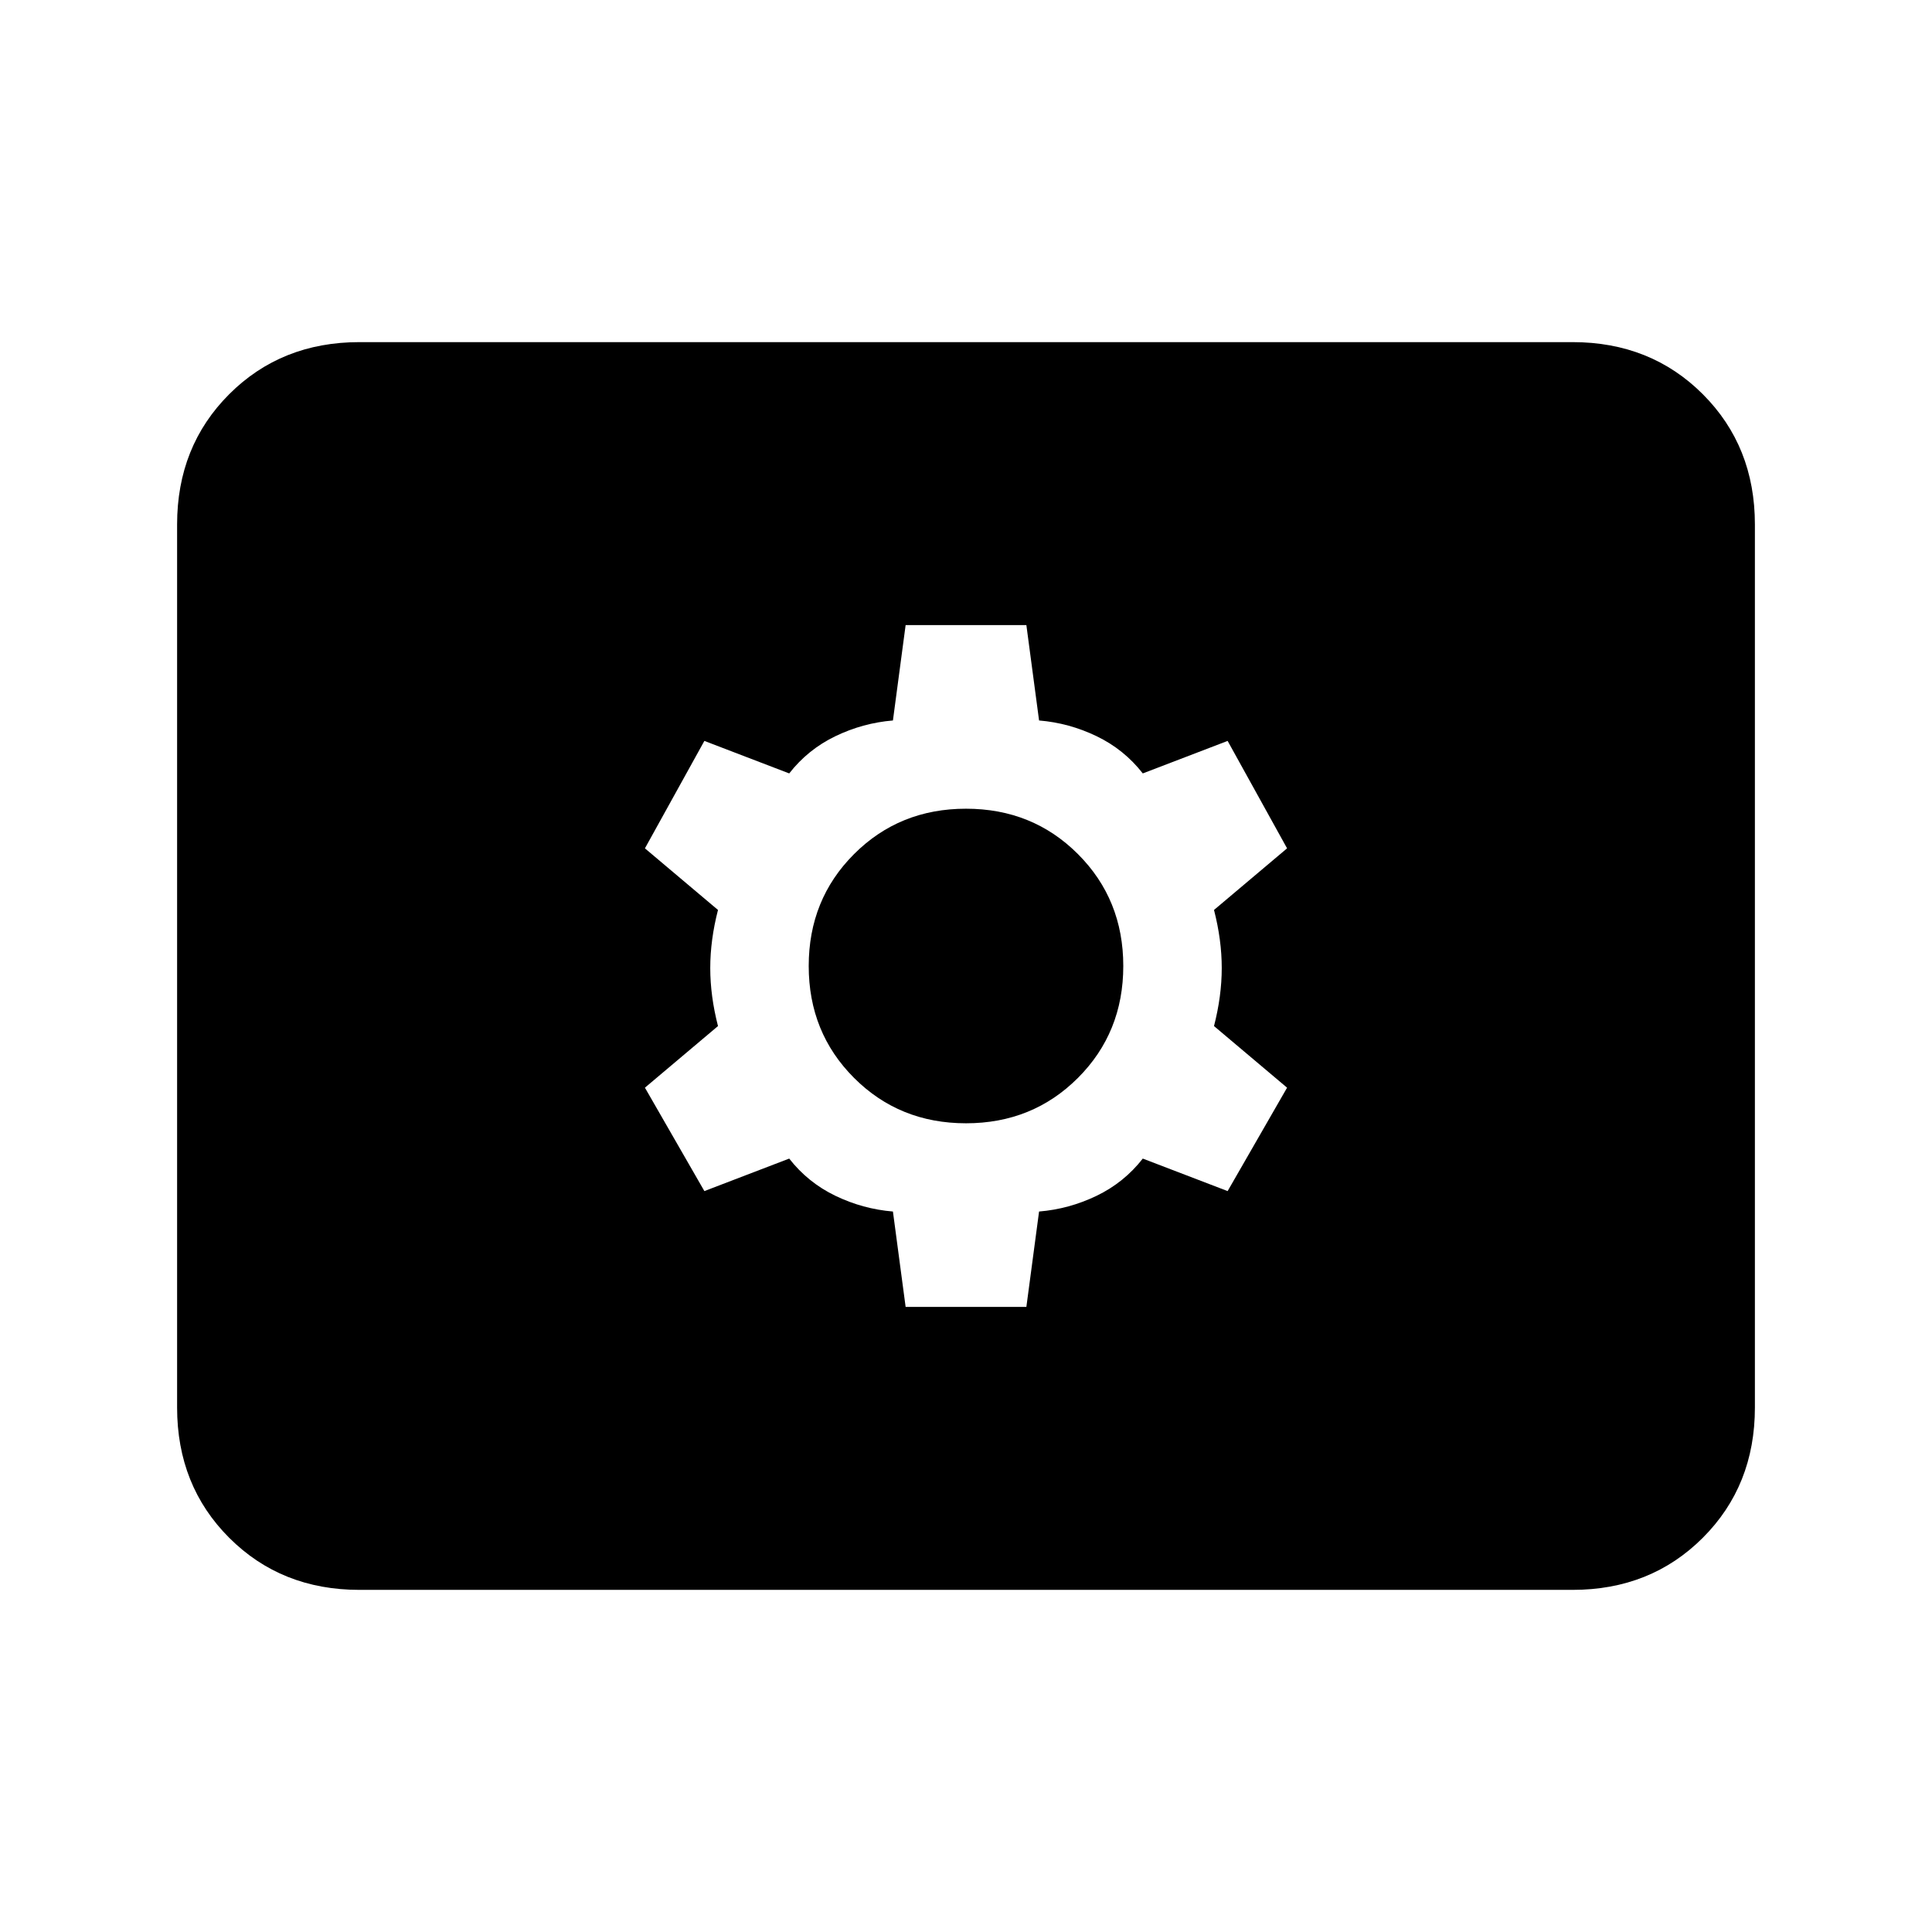 <svg xmlns="http://www.w3.org/2000/svg" height="24" viewBox="0 -960 960 960" width="24"><path d="M178.615-170q-38.846 0-64.731-25.884Q88-221.769 88-260.615v-438.77q0-38.846 25.884-64.731Q139.769-790 178.615-790h602.77q38.846 0 64.731 25.884Q872-738.231 872-699.385v438.77q0 38.846-25.884 64.731Q820.231-170 781.385-170h-602.77ZM450-310.615h60L516.308-358q14.923-1.231 28.577-7.808 13.654-6.576 22.961-18.499L610-368.154l29.539-51.384-36.308-30.616q3.846-14.923 3.846-28.846t-3.846-28.846l36.308-30.616L610-591.846l-42.154 16.153q-9.307-11.923-22.961-18.499-13.654-6.577-28.577-7.808L510-649.385h-60L443.692-602q-14.923 1.231-28.577 7.808-13.654 6.576-22.961 18.499L350-591.846l-29.539 53.384 36.308 30.616q-3.846 14.923-3.846 28.846t3.846 28.846l-36.308 30.616L350-368.154l42.154-16.153q9.307 11.923 22.961 18.499 13.654 6.577 28.577 7.808L450-310.615Zm30-91.231q-33.077 0-55.615-22.539-22.539-22.538-22.539-55.615t22.539-55.615q22.538-22.539 55.615-22.539t55.615 22.539q22.539 22.538 22.539 55.615t-22.539 55.615Q513.077-401.846 480-401.846Z"/></svg>